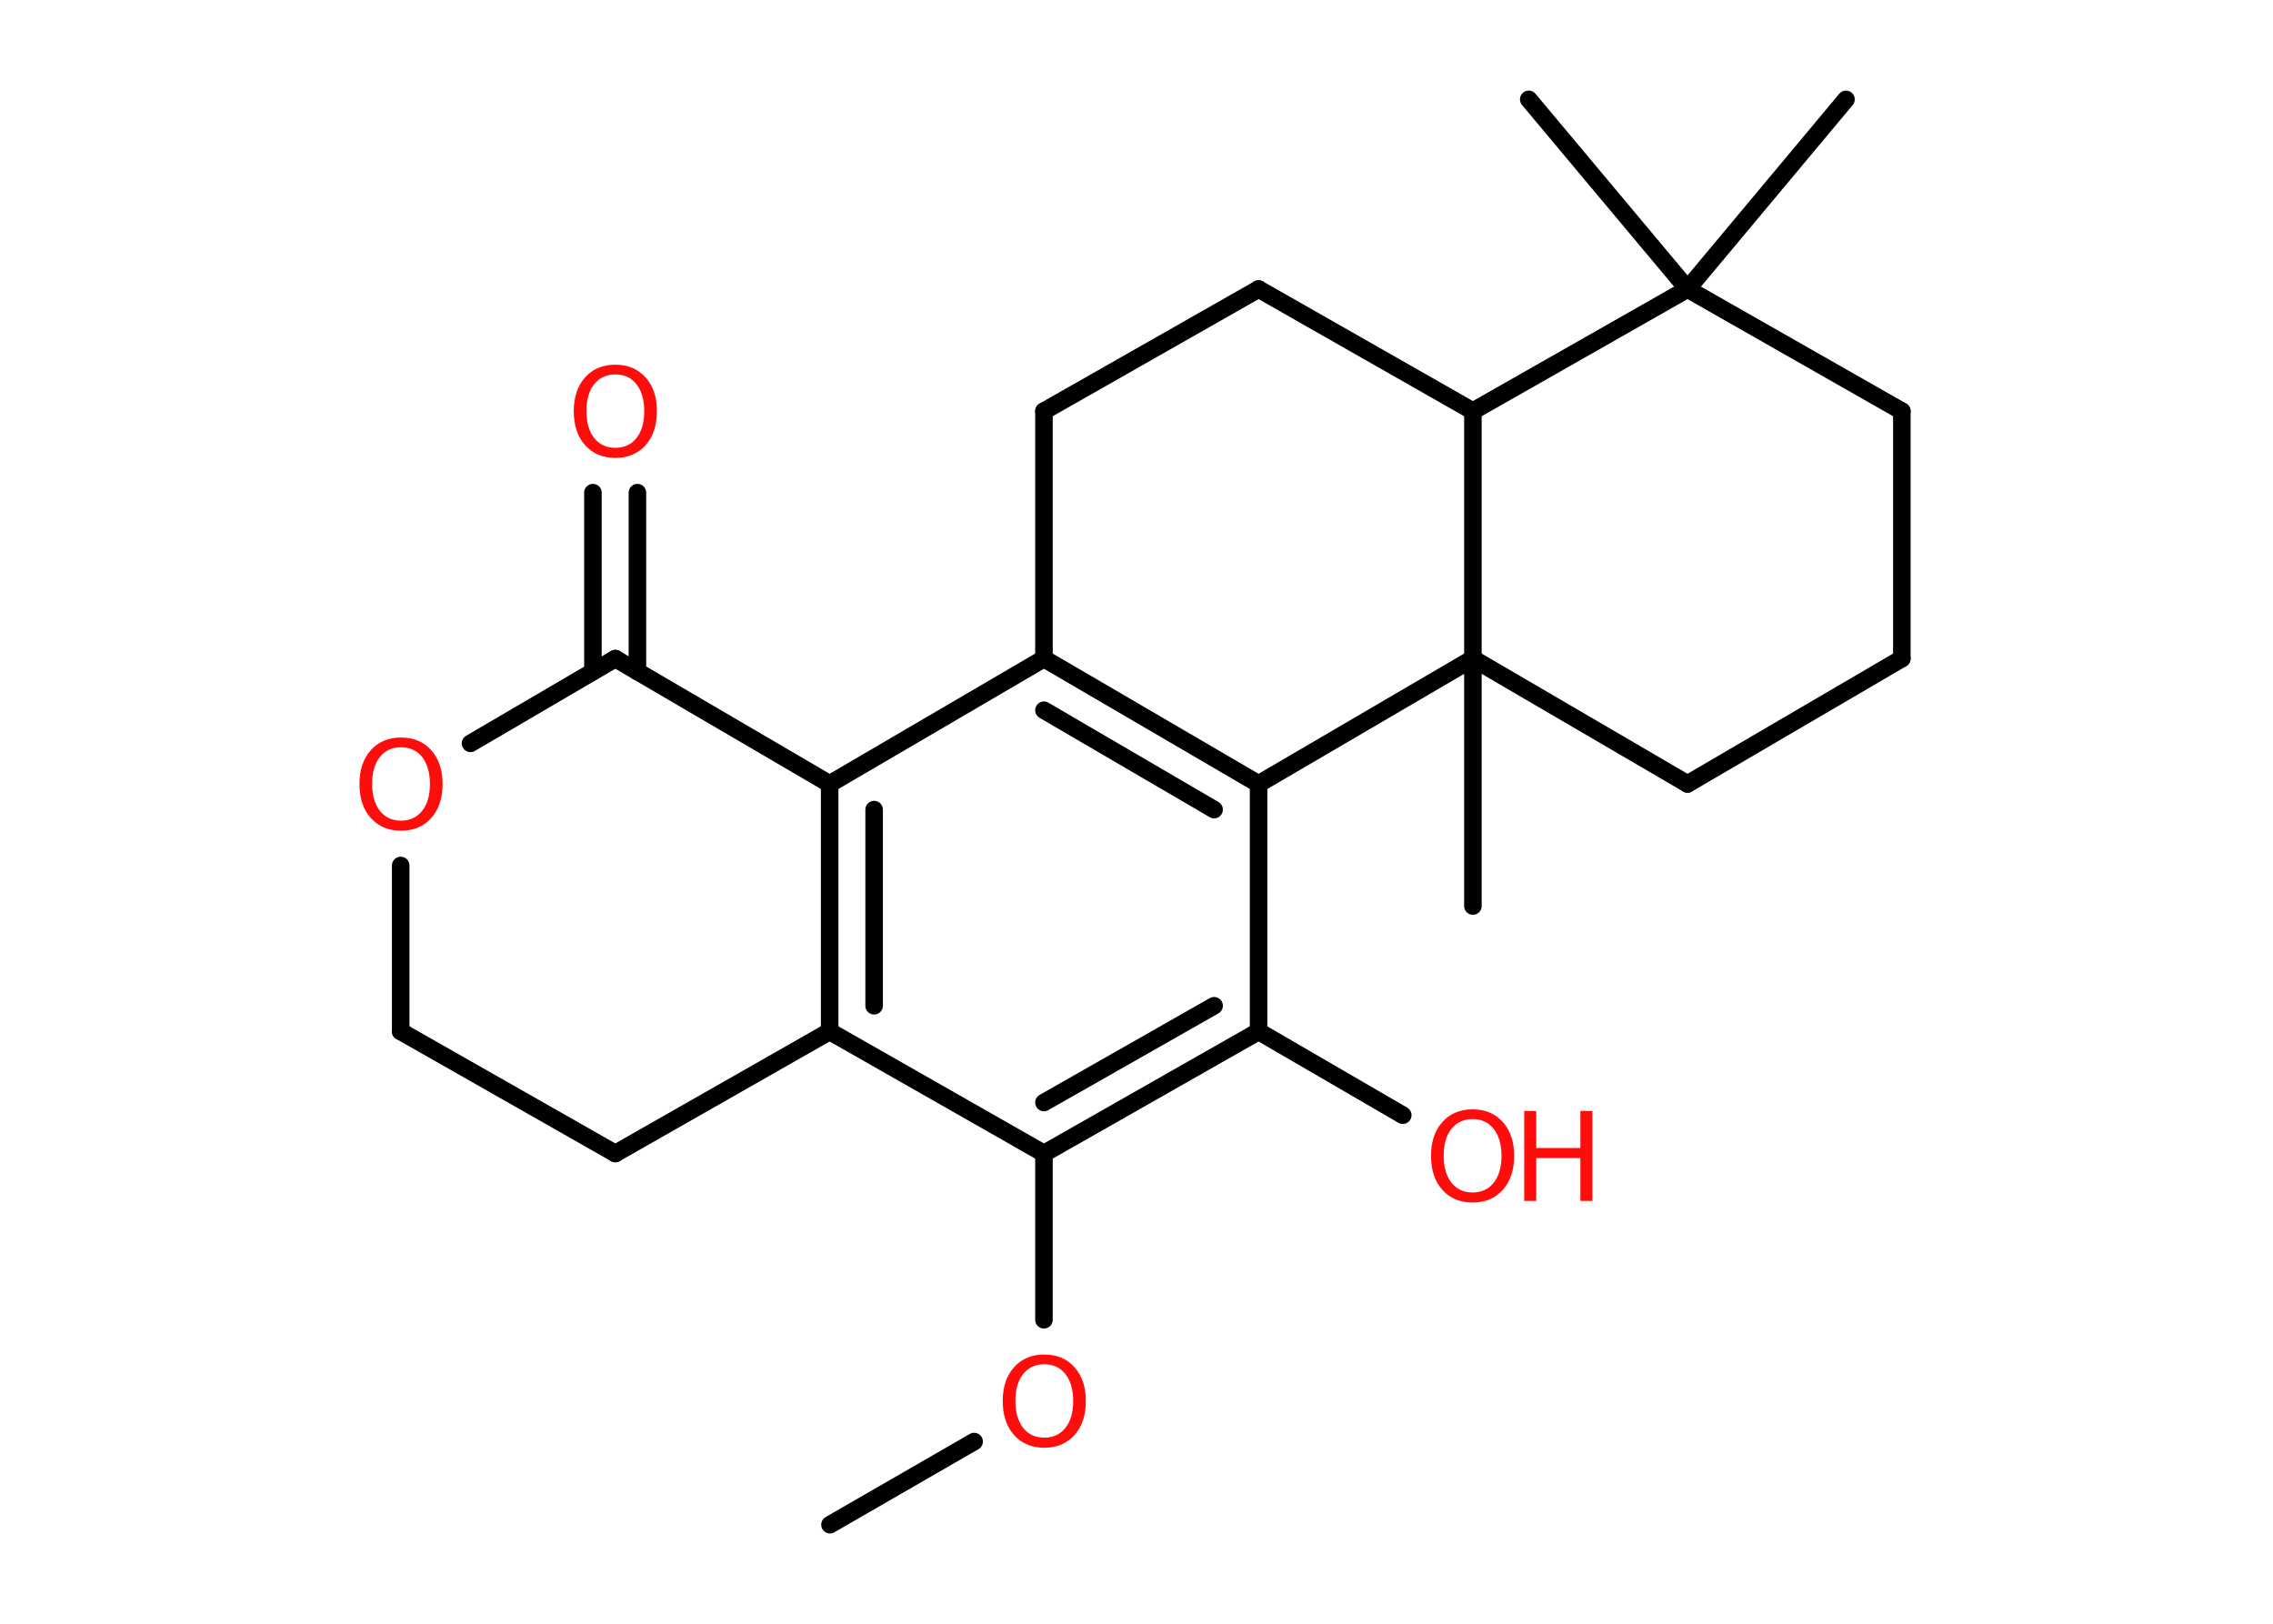 <?xml version='1.0' encoding='UTF-8'?>
<!DOCTYPE svg PUBLIC "-//W3C//DTD SVG 1.1//EN" "http://www.w3.org/Graphics/SVG/1.1/DTD/svg11.dtd">
<svg version='1.2' xmlns='http://www.w3.org/2000/svg' xmlns:xlink='http://www.w3.org/1999/xlink' width='70.0mm' height='50.0mm' viewBox='0 0 70.0 50.0'>
  <desc>Generated by the Chemistry Development Kit (http://github.com/cdk)</desc>
  <g stroke-linecap='round' stroke-linejoin='round' stroke='#000000' stroke-width='.54' fill='#FF0D0D'>
    <rect x='.0' y='.0' width='70.0' height='50.0' fill='#FFFFFF' stroke='none'/>
    <g id='mol1' class='mol'>
      <line id='mol1bnd1' class='bond' x1='25.56' y1='46.95' x2='30.0' y2='44.39'/>
      <line id='mol1bnd2' class='bond' x1='32.15' y1='40.64' x2='32.15' y2='35.52'/>
      <g id='mol1bnd3' class='bond'>
        <line x1='32.15' y1='35.52' x2='38.76' y2='31.76'/>
        <line x1='32.15' y1='33.95' x2='37.39' y2='30.97'/>
      </g>
      <line id='mol1bnd4' class='bond' x1='38.76' y1='31.76' x2='43.2' y2='34.34'/>
      <line id='mol1bnd5' class='bond' x1='38.76' y1='31.76' x2='38.76' y2='24.14'/>
      <g id='mol1bnd6' class='bond'>
        <line x1='38.76' y1='24.14' x2='32.15' y2='20.28'/>
        <line x1='37.39' y1='24.93' x2='32.15' y2='21.87'/>
      </g>
      <line id='mol1bnd7' class='bond' x1='32.15' y1='20.28' x2='25.55' y2='24.14'/>
      <g id='mol1bnd8' class='bond'>
        <line x1='25.55' y1='24.14' x2='25.55' y2='31.76'/>
        <line x1='26.92' y1='24.93' x2='26.92' y2='30.97'/>
      </g>
      <line id='mol1bnd9' class='bond' x1='32.15' y1='35.52' x2='25.55' y2='31.76'/>
      <line id='mol1bnd10' class='bond' x1='25.55' y1='31.76' x2='18.95' y2='35.52'/>
      <line id='mol1bnd11' class='bond' x1='18.95' y1='35.52' x2='12.34' y2='31.76'/>
      <line id='mol1bnd12' class='bond' x1='12.34' y1='31.76' x2='12.34' y2='26.65'/>
      <line id='mol1bnd13' class='bond' x1='14.49' y1='22.89' x2='18.95' y2='20.28'/>
      <line id='mol1bnd14' class='bond' x1='25.55' y1='24.14' x2='18.95' y2='20.28'/>
      <g id='mol1bnd15' class='bond'>
        <line x1='18.26' y1='20.68' x2='18.26' y2='15.17'/>
        <line x1='19.63' y1='20.68' x2='19.63' y2='15.17'/>
      </g>
      <line id='mol1bnd16' class='bond' x1='32.15' y1='20.28' x2='32.15' y2='12.66'/>
      <line id='mol1bnd17' class='bond' x1='32.15' y1='12.66' x2='38.76' y2='8.9'/>
      <line id='mol1bnd18' class='bond' x1='38.76' y1='8.9' x2='45.36' y2='12.66'/>
      <line id='mol1bnd19' class='bond' x1='45.36' y1='12.66' x2='51.97' y2='8.9'/>
      <line id='mol1bnd20' class='bond' x1='51.97' y1='8.9' x2='56.85' y2='3.06'/>
      <line id='mol1bnd21' class='bond' x1='51.97' y1='8.9' x2='47.08' y2='3.06'/>
      <line id='mol1bnd22' class='bond' x1='51.97' y1='8.9' x2='58.57' y2='12.66'/>
      <line id='mol1bnd23' class='bond' x1='58.57' y1='12.66' x2='58.57' y2='20.28'/>
      <line id='mol1bnd24' class='bond' x1='58.57' y1='20.28' x2='51.97' y2='24.14'/>
      <line id='mol1bnd25' class='bond' x1='51.97' y1='24.14' x2='45.36' y2='20.28'/>
      <line id='mol1bnd26' class='bond' x1='38.76' y1='24.14' x2='45.36' y2='20.28'/>
      <line id='mol1bnd27' class='bond' x1='45.36' y1='12.66' x2='45.36' y2='20.28'/>
      <line id='mol1bnd28' class='bond' x1='45.36' y1='20.28' x2='45.36' y2='27.9'/>
      <path id='mol1atm2' class='atom' d='M32.16 42.01q-.41 .0 -.65 .3q-.24 .3 -.24 .83q.0 .52 .24 .83q.24 .3 .65 .3q.41 .0 .65 -.3q.24 -.3 .24 -.83q.0 -.52 -.24 -.83q-.24 -.3 -.65 -.3zM32.16 41.71q.58 .0 .93 .39q.35 .39 .35 1.04q.0 .66 -.35 1.05q-.35 .39 -.93 .39q-.58 .0 -.93 -.39q-.35 -.39 -.35 -1.05q.0 -.65 .35 -1.04q.35 -.39 .93 -.39z' stroke='none'/>
      <g id='mol1atm5' class='atom'>
        <path d='M45.35 34.46q-.41 .0 -.65 .3q-.24 .3 -.24 .83q.0 .52 .24 .83q.24 .3 .65 .3q.41 .0 .65 -.3q.24 -.3 .24 -.83q.0 -.52 -.24 -.83q-.24 -.3 -.65 -.3zM45.35 34.16q.58 .0 .93 .39q.35 .39 .35 1.04q.0 .66 -.35 1.05q-.35 .39 -.93 .39q-.58 .0 -.93 -.39q-.35 -.39 -.35 -1.05q.0 -.65 .35 -1.04q.35 -.39 .93 -.39z' stroke='none'/>
        <path d='M46.94 34.21h.37v1.14h1.36v-1.14h.37v2.77h-.37v-1.32h-1.36v1.32h-.37v-2.77z' stroke='none'/>
      </g>
      <path id='mol1atm12' class='atom' d='M12.35 23.01q-.41 .0 -.65 .3q-.24 .3 -.24 .83q.0 .52 .24 .83q.24 .3 .65 .3q.41 .0 .65 -.3q.24 -.3 .24 -.83q.0 -.52 -.24 -.83q-.24 -.3 -.65 -.3zM12.35 22.71q.58 .0 .93 .39q.35 .39 .35 1.04q.0 .66 -.35 1.05q-.35 .39 -.93 .39q-.58 .0 -.93 -.39q-.35 -.39 -.35 -1.05q.0 -.65 .35 -1.04q.35 -.39 .93 -.39z' stroke='none'/>
      <path id='mol1atm14' class='atom' d='M18.95 11.53q-.41 .0 -.65 .3q-.24 .3 -.24 .83q.0 .52 .24 .83q.24 .3 .65 .3q.41 .0 .65 -.3q.24 -.3 .24 -.83q.0 -.52 -.24 -.83q-.24 -.3 -.65 -.3zM18.95 11.23q.58 .0 .93 .39q.35 .39 .35 1.04q.0 .66 -.35 1.05q-.35 .39 -.93 .39q-.58 .0 -.93 -.39q-.35 -.39 -.35 -1.05q.0 -.65 .35 -1.04q.35 -.39 .93 -.39z' stroke='none'/>
    </g>
  </g>
</svg>
